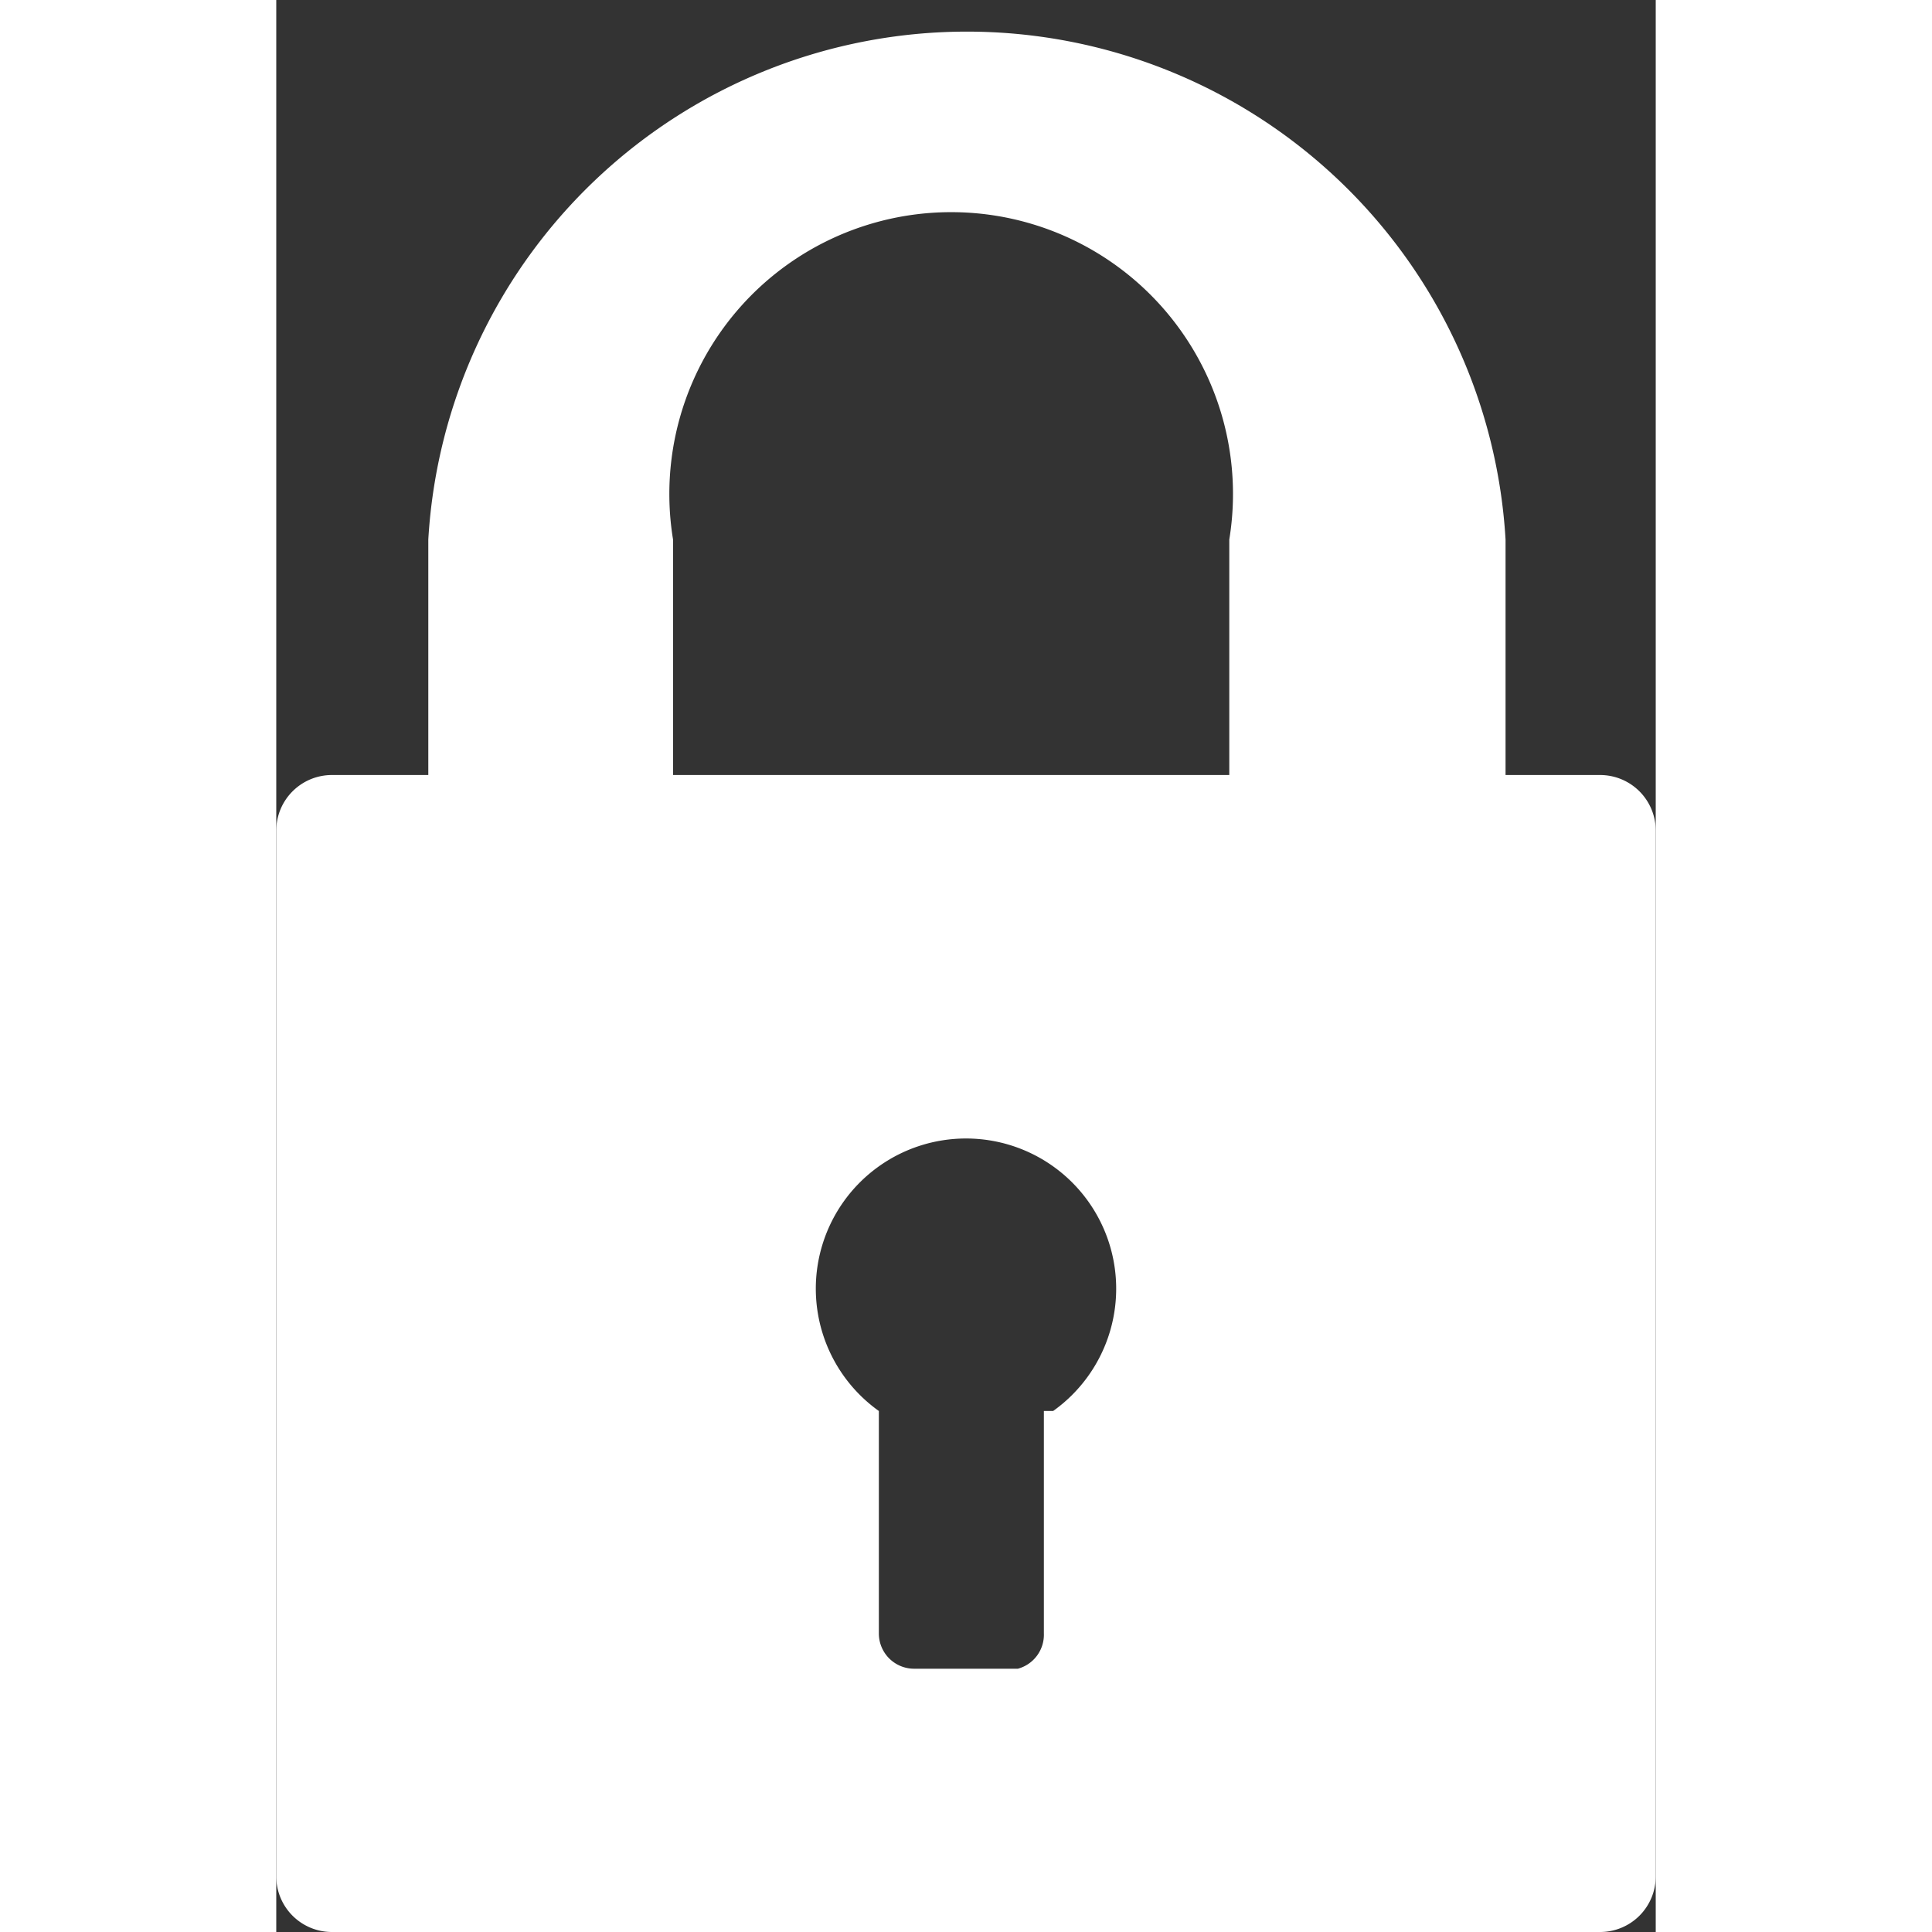 <svg xmlns="http://www.w3.org/2000/svg" viewBox="0 0 7.44 10.42" width="30" height="30"><rect x="0" y="0" width="7.44" height="10.42" fill="#333333" stroke="none"/><defs><style>.cls-1{fill:#fff;}</style></defs><title>lock icon</title><g id="Layer_2" data-name="Layer 2"><g id="Layer_1-2" data-name="Layer 1"><path class="cls-1" d="M7.14,4.18H6.63V2.91a2.91,2.91,0,0,0-5.81,0V4.18H.3a.3.3,0,0,0-.3.3v5.64a.3.3,0,0,0,.3.3H7.14a.3.3,0,0,0,.3-.3V4.48a.3.3,0,0,0-.3-.3Zm-3,3.43v1.2A.19.19,0,0,1,4,9H3.44a.19.19,0,0,1-.19-.19V7.61a.81.81,0,1,1,.94,0Zm1-3.43h-3V2.91a1.52,1.52,0,1,1,3,0Zm0,0"/></g></g></svg>